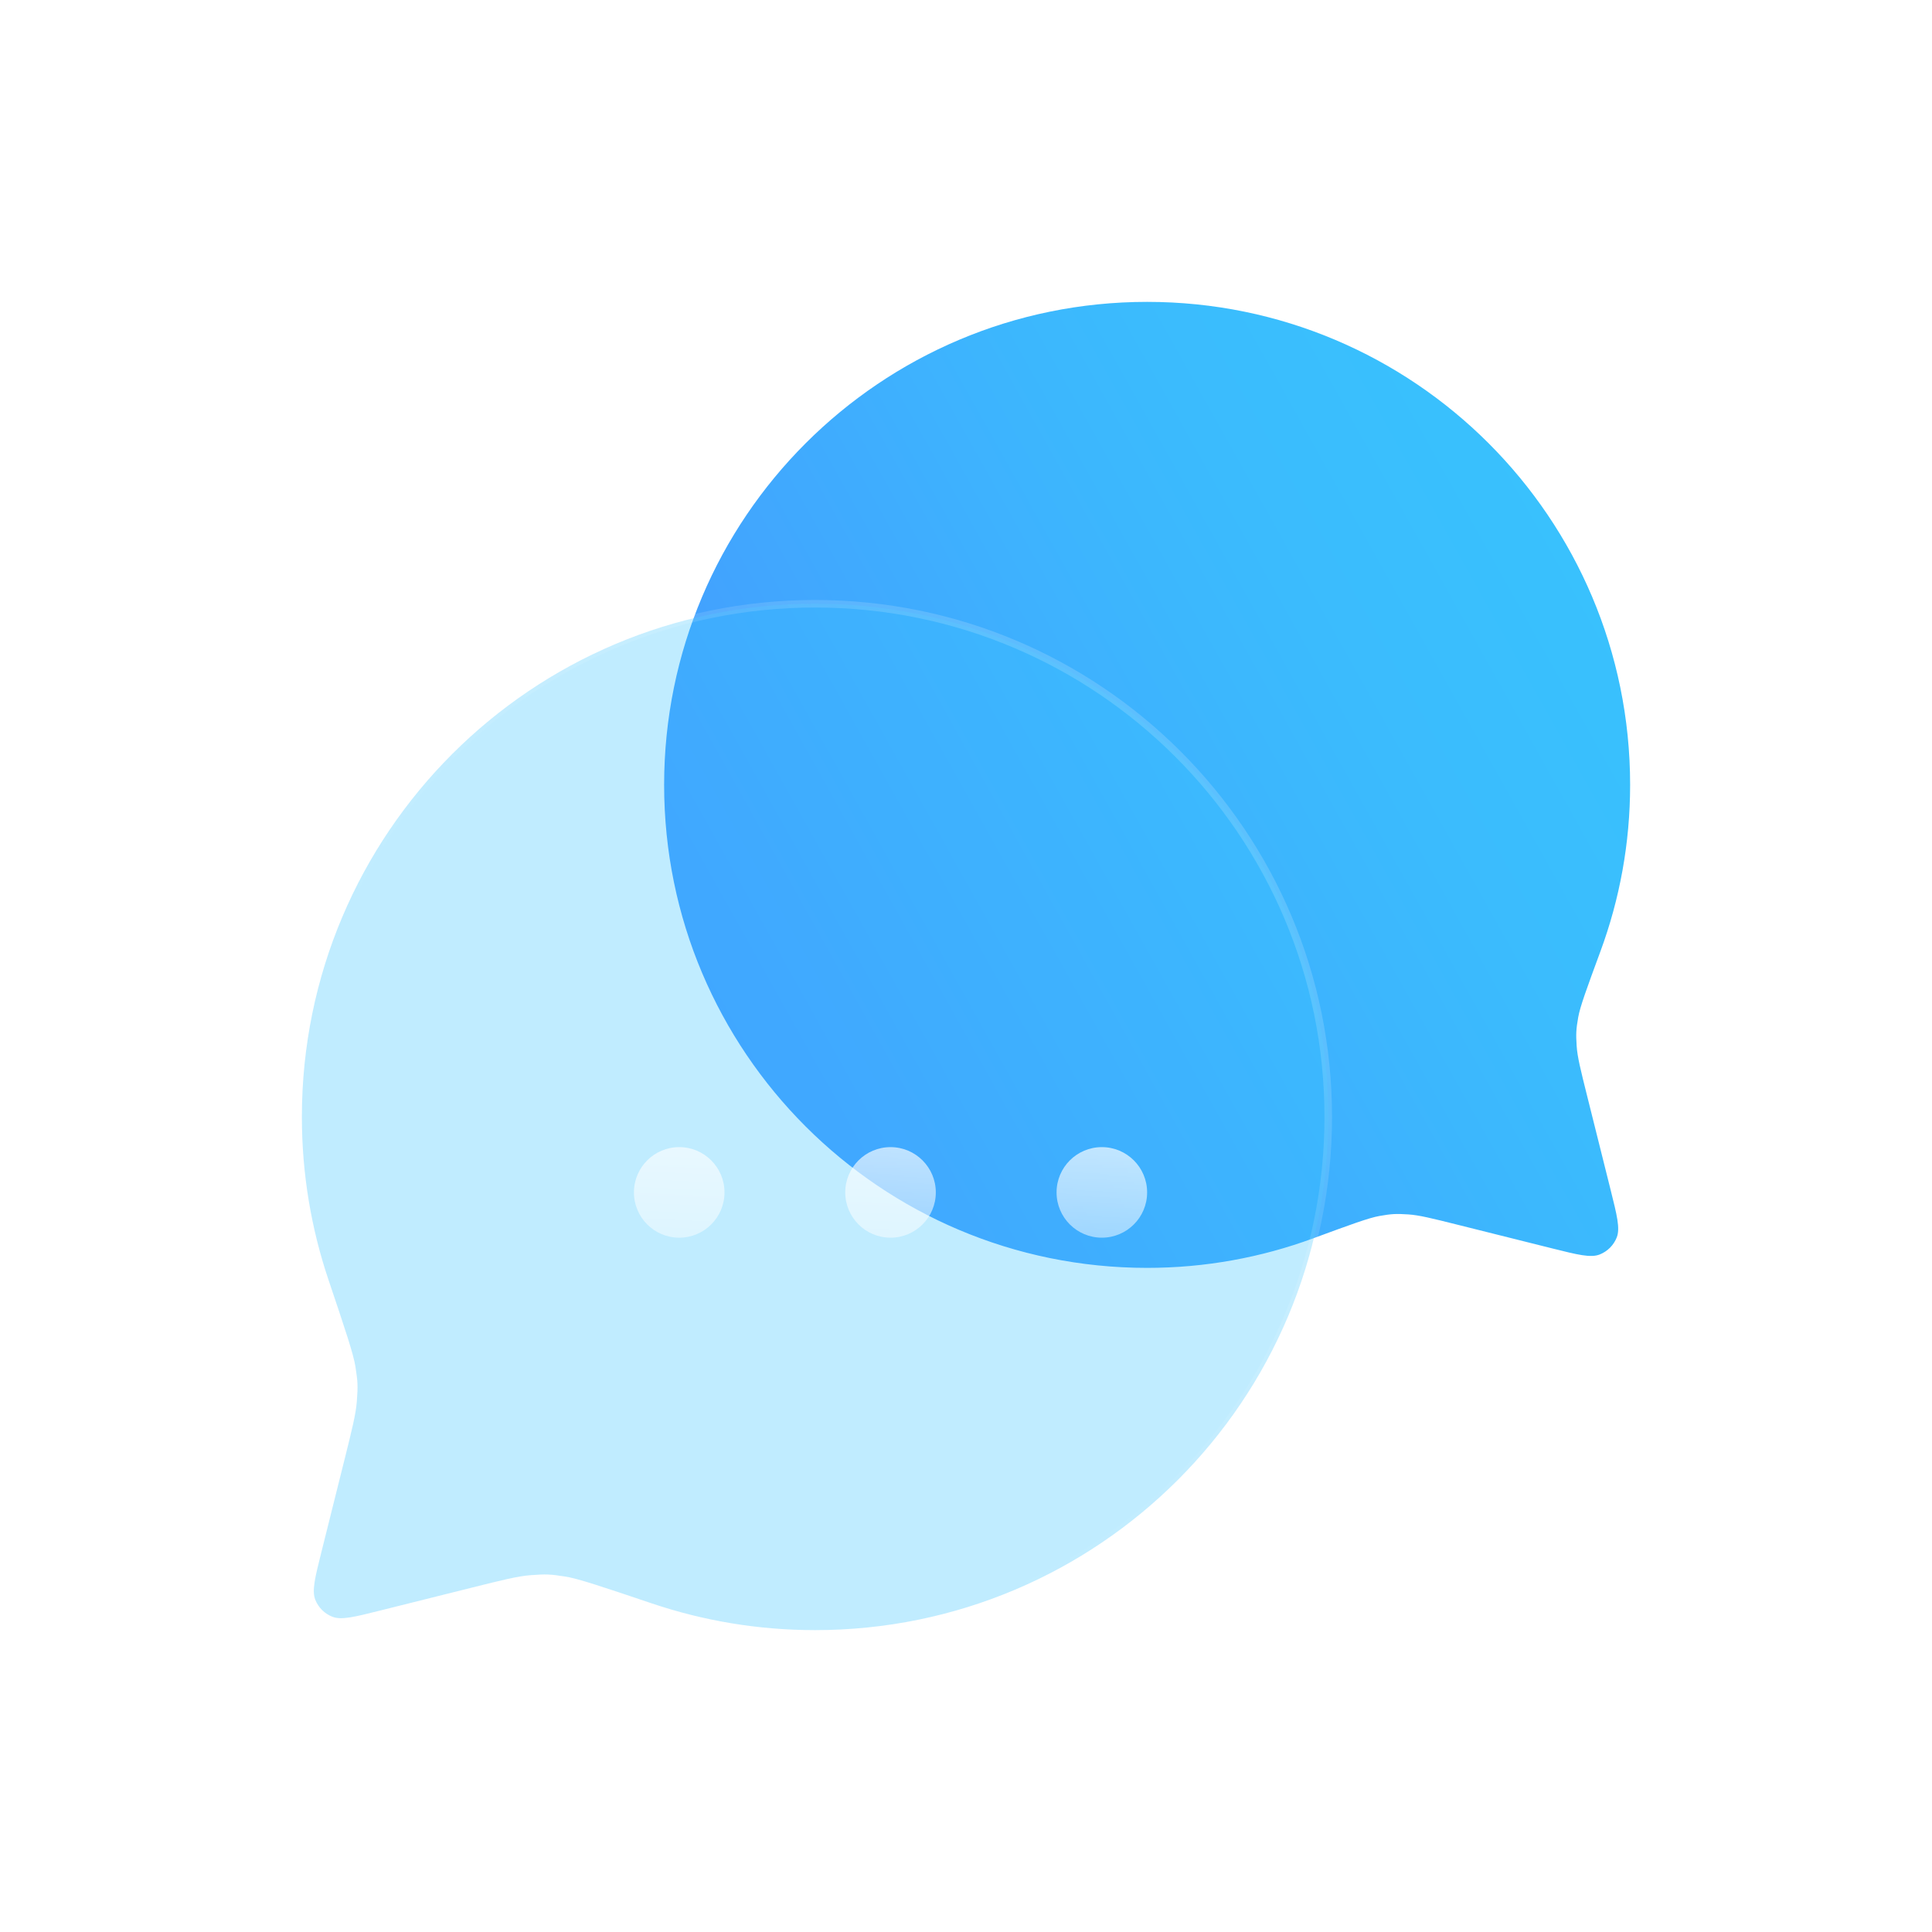 <svg width="128" height="128" viewBox="0 0 128 128" fill="none" xmlns="http://www.w3.org/2000/svg">
<path d="M105.141 72.566C104.717 70.868 104.505 70.02 104.458 69.302C104.405 68.495 104.421 68.191 104.561 67.395C104.686 66.686 105.136 65.463 106.038 63.016C107.304 59.583 108 55.874 108 52C108 34.325 93.675 20 76 20C58.325 20 44 34.325 44 52C44 69.675 58.325 84 76 84C79.874 84 83.583 83.304 87.016 82.038C89.463 81.136 90.686 80.686 91.395 80.561C92.191 80.421 92.495 80.405 93.302 80.458C94.02 80.505 94.868 80.717 96.566 81.141L102.826 82.707C104.533 83.133 105.386 83.347 105.981 83.114C106.5 82.91 106.91 82.5 107.114 81.981C107.346 81.386 107.133 80.532 106.706 78.826L105.141 72.566Z" fill="url(#paint0_linear_1692_3060)"/>
<g filter="url(#filter0_b_1692_3060)">
<path d="M22.806 96.777C23.321 94.715 23.579 93.685 23.642 92.83C23.717 91.822 23.706 91.556 23.551 90.557C23.42 89.71 22.869 88.075 21.767 84.805C20.624 81.412 20 77.78 20 74C20 55.221 35.221 40 54 40C72.779 40 88 55.221 88 74C88 92.779 72.779 108 54 108C50.22 108 46.588 107.376 43.195 106.233C39.925 105.131 38.29 104.58 37.443 104.449C36.444 104.294 36.178 104.283 35.17 104.358C34.315 104.421 33.285 104.679 31.223 105.194L25.174 106.706C23.468 107.133 22.614 107.346 22.02 107.114C21.5 106.91 21.09 106.5 20.886 105.981C20.654 105.386 20.867 104.533 21.294 102.826L22.806 96.777Z" fill="#39C2FD" fill-opacity="0.32"/>
<path d="M22.806 96.777C23.321 94.715 23.579 93.685 23.642 92.83C23.717 91.822 23.706 91.556 23.551 90.557C23.42 89.71 22.869 88.075 21.767 84.805C20.624 81.412 20 77.78 20 74C20 55.221 35.221 40 54 40C72.779 40 88 55.221 88 74C88 92.779 72.779 108 54 108C50.22 108 46.588 107.376 43.195 106.233C39.925 105.131 38.29 104.58 37.443 104.449C36.444 104.294 36.178 104.283 35.17 104.358C34.315 104.421 33.285 104.679 31.223 105.194L25.174 106.706C23.468 107.133 22.614 107.346 22.02 107.114C21.5 106.91 21.09 106.5 20.886 105.981C20.654 105.386 20.867 104.533 21.294 102.826L22.806 96.777Z" stroke="url(#paint1_linear_1692_3060)" stroke-width="0.5" stroke-linecap="round" stroke-linejoin="round"/>
</g>
<g filter="url(#filter1_bdii_1692_3060)">
<path fill-rule="evenodd" clip-rule="evenodd" d="M43 74C43 75.657 41.657 77 40 77C38.343 77 37 75.657 37 74C37 72.343 38.343 71 40 71C41.657 71 43 72.343 43 74ZM57 74C57 75.657 55.657 77 54 77C52.343 77 51 75.657 51 74C51 72.343 52.343 71 54 71C55.657 71 57 72.343 57 74ZM68 77C69.657 77 71 75.657 71 74C71 72.343 69.657 71 68 71C66.343 71 65 72.343 65 74C65 75.657 66.343 77 68 77Z" fill="url(#paint2_linear_1692_3060)"/>
</g>
<defs>
<filter id="filter0_b_1692_3060" x="-4.25" y="15.75" width="116.5" height="116.5" filterUnits="userSpaceOnUse" color-interpolation-filters="sRGB">
<feFlood flood-opacity="0" result="BackgroundImageFix"/>
<feGaussianBlur in="BackgroundImageFix" stdDeviation="12"/>
<feComposite in2="SourceAlpha" operator="in" result="effect1_backgroundBlur_1692_3060"/>
<feBlend mode="normal" in="SourceGraphic" in2="effect1_backgroundBlur_1692_3060" result="shape"/>
</filter>
<filter id="filter1_bdii_1692_3060" x="23" y="57" width="63" height="35" filterUnits="userSpaceOnUse" color-interpolation-filters="sRGB">
<feFlood flood-opacity="0" result="BackgroundImageFix"/>
<feGaussianBlur in="BackgroundImageFix" stdDeviation="7"/>
<feComposite in2="SourceAlpha" operator="in" result="effect1_backgroundBlur_1692_3060"/>
<feColorMatrix in="SourceAlpha" type="matrix" values="0 0 0 0 0 0 0 0 0 0 0 0 0 0 0 0 0 0 127 0" result="hardAlpha"/>
<feOffset dx="5" dy="5"/>
<feGaussianBlur stdDeviation="5"/>
<feColorMatrix type="matrix" values="0 0 0 0 0.259 0 0 0 0 0.631 0 0 0 0 0.996 0 0 0 0.5 0"/>
<feBlend mode="normal" in2="effect1_backgroundBlur_1692_3060" result="effect2_dropShadow_1692_3060"/>
<feBlend mode="normal" in="SourceGraphic" in2="effect2_dropShadow_1692_3060" result="shape"/>
<feColorMatrix in="SourceAlpha" type="matrix" values="0 0 0 0 0 0 0 0 0 0 0 0 0 0 0 0 0 0 127 0" result="hardAlpha"/>
<feOffset dy="0.2"/>
<feComposite in2="hardAlpha" operator="arithmetic" k2="-1" k3="1"/>
<feColorMatrix type="matrix" values="0 0 0 0 1 0 0 0 0 1 0 0 0 0 1 0 0 0 0.25 0"/>
<feBlend mode="normal" in2="shape" result="effect3_innerShadow_1692_3060"/>
<feColorMatrix in="SourceAlpha" type="matrix" values="0 0 0 0 0 0 0 0 0 0 0 0 0 0 0 0 0 0 127 0" result="hardAlpha"/>
<feOffset dy="-0.2"/>
<feComposite in2="hardAlpha" operator="arithmetic" k2="-1" k3="1"/>
<feColorMatrix type="matrix" values="0 0 0 0 0.271 0 0 0 0 0.706 0 0 0 0 0.984 0 0 0 0.43 0"/>
<feBlend mode="normal" in2="effect3_innerShadow_1692_3060" result="effect4_innerShadow_1692_3060"/>
</filter>
<linearGradient id="paint0_linear_1692_3060" x1="108" y1="20" x2="13.223" y2="72.942" gradientUnits="userSpaceOnUse">
<stop stop-color="#39C2FD"/>
<stop offset="0.067" stop-color="#39C2FD"/>
<stop offset="0.133" stop-color="#39C0FD"/>
<stop offset="0.2" stop-color="#3ABEFD"/>
<stop offset="0.267" stop-color="#3BBBFD"/>
<stop offset="0.333" stop-color="#3CB7FD"/>
<stop offset="0.4" stop-color="#3EB2FE"/>
<stop offset="0.467" stop-color="#3FACFE"/>
<stop offset="0.533" stop-color="#41A7FE"/>
<stop offset="0.6" stop-color="#42A1FE"/>
<stop offset="0.667" stop-color="#449CFF"/>
<stop offset="0.733" stop-color="#4598FF"/>
<stop offset="0.8" stop-color="#4695FF"/>
<stop offset="0.867" stop-color="#4792FF"/>
<stop offset="0.933" stop-color="#4791FF"/>
<stop offset="1" stop-color="#4791FF"/>
</linearGradient>
<linearGradient id="paint1_linear_1692_3060" x1="79" y1="57" x2="48.29" y2="86.547" gradientUnits="userSpaceOnUse">
<stop stop-color="white" stop-opacity="0.16"/>
<stop offset="1" stop-color="white" stop-opacity="0"/>
</linearGradient>
<linearGradient id="paint2_linear_1692_3060" x1="61.667" y1="66.815" x2="60.519" y2="93.316" gradientUnits="userSpaceOnUse">
<stop stop-color="white" stop-opacity="0.8"/>
<stop offset="1" stop-color="white" stop-opacity="0"/>
</linearGradient>
</defs>
</svg>
